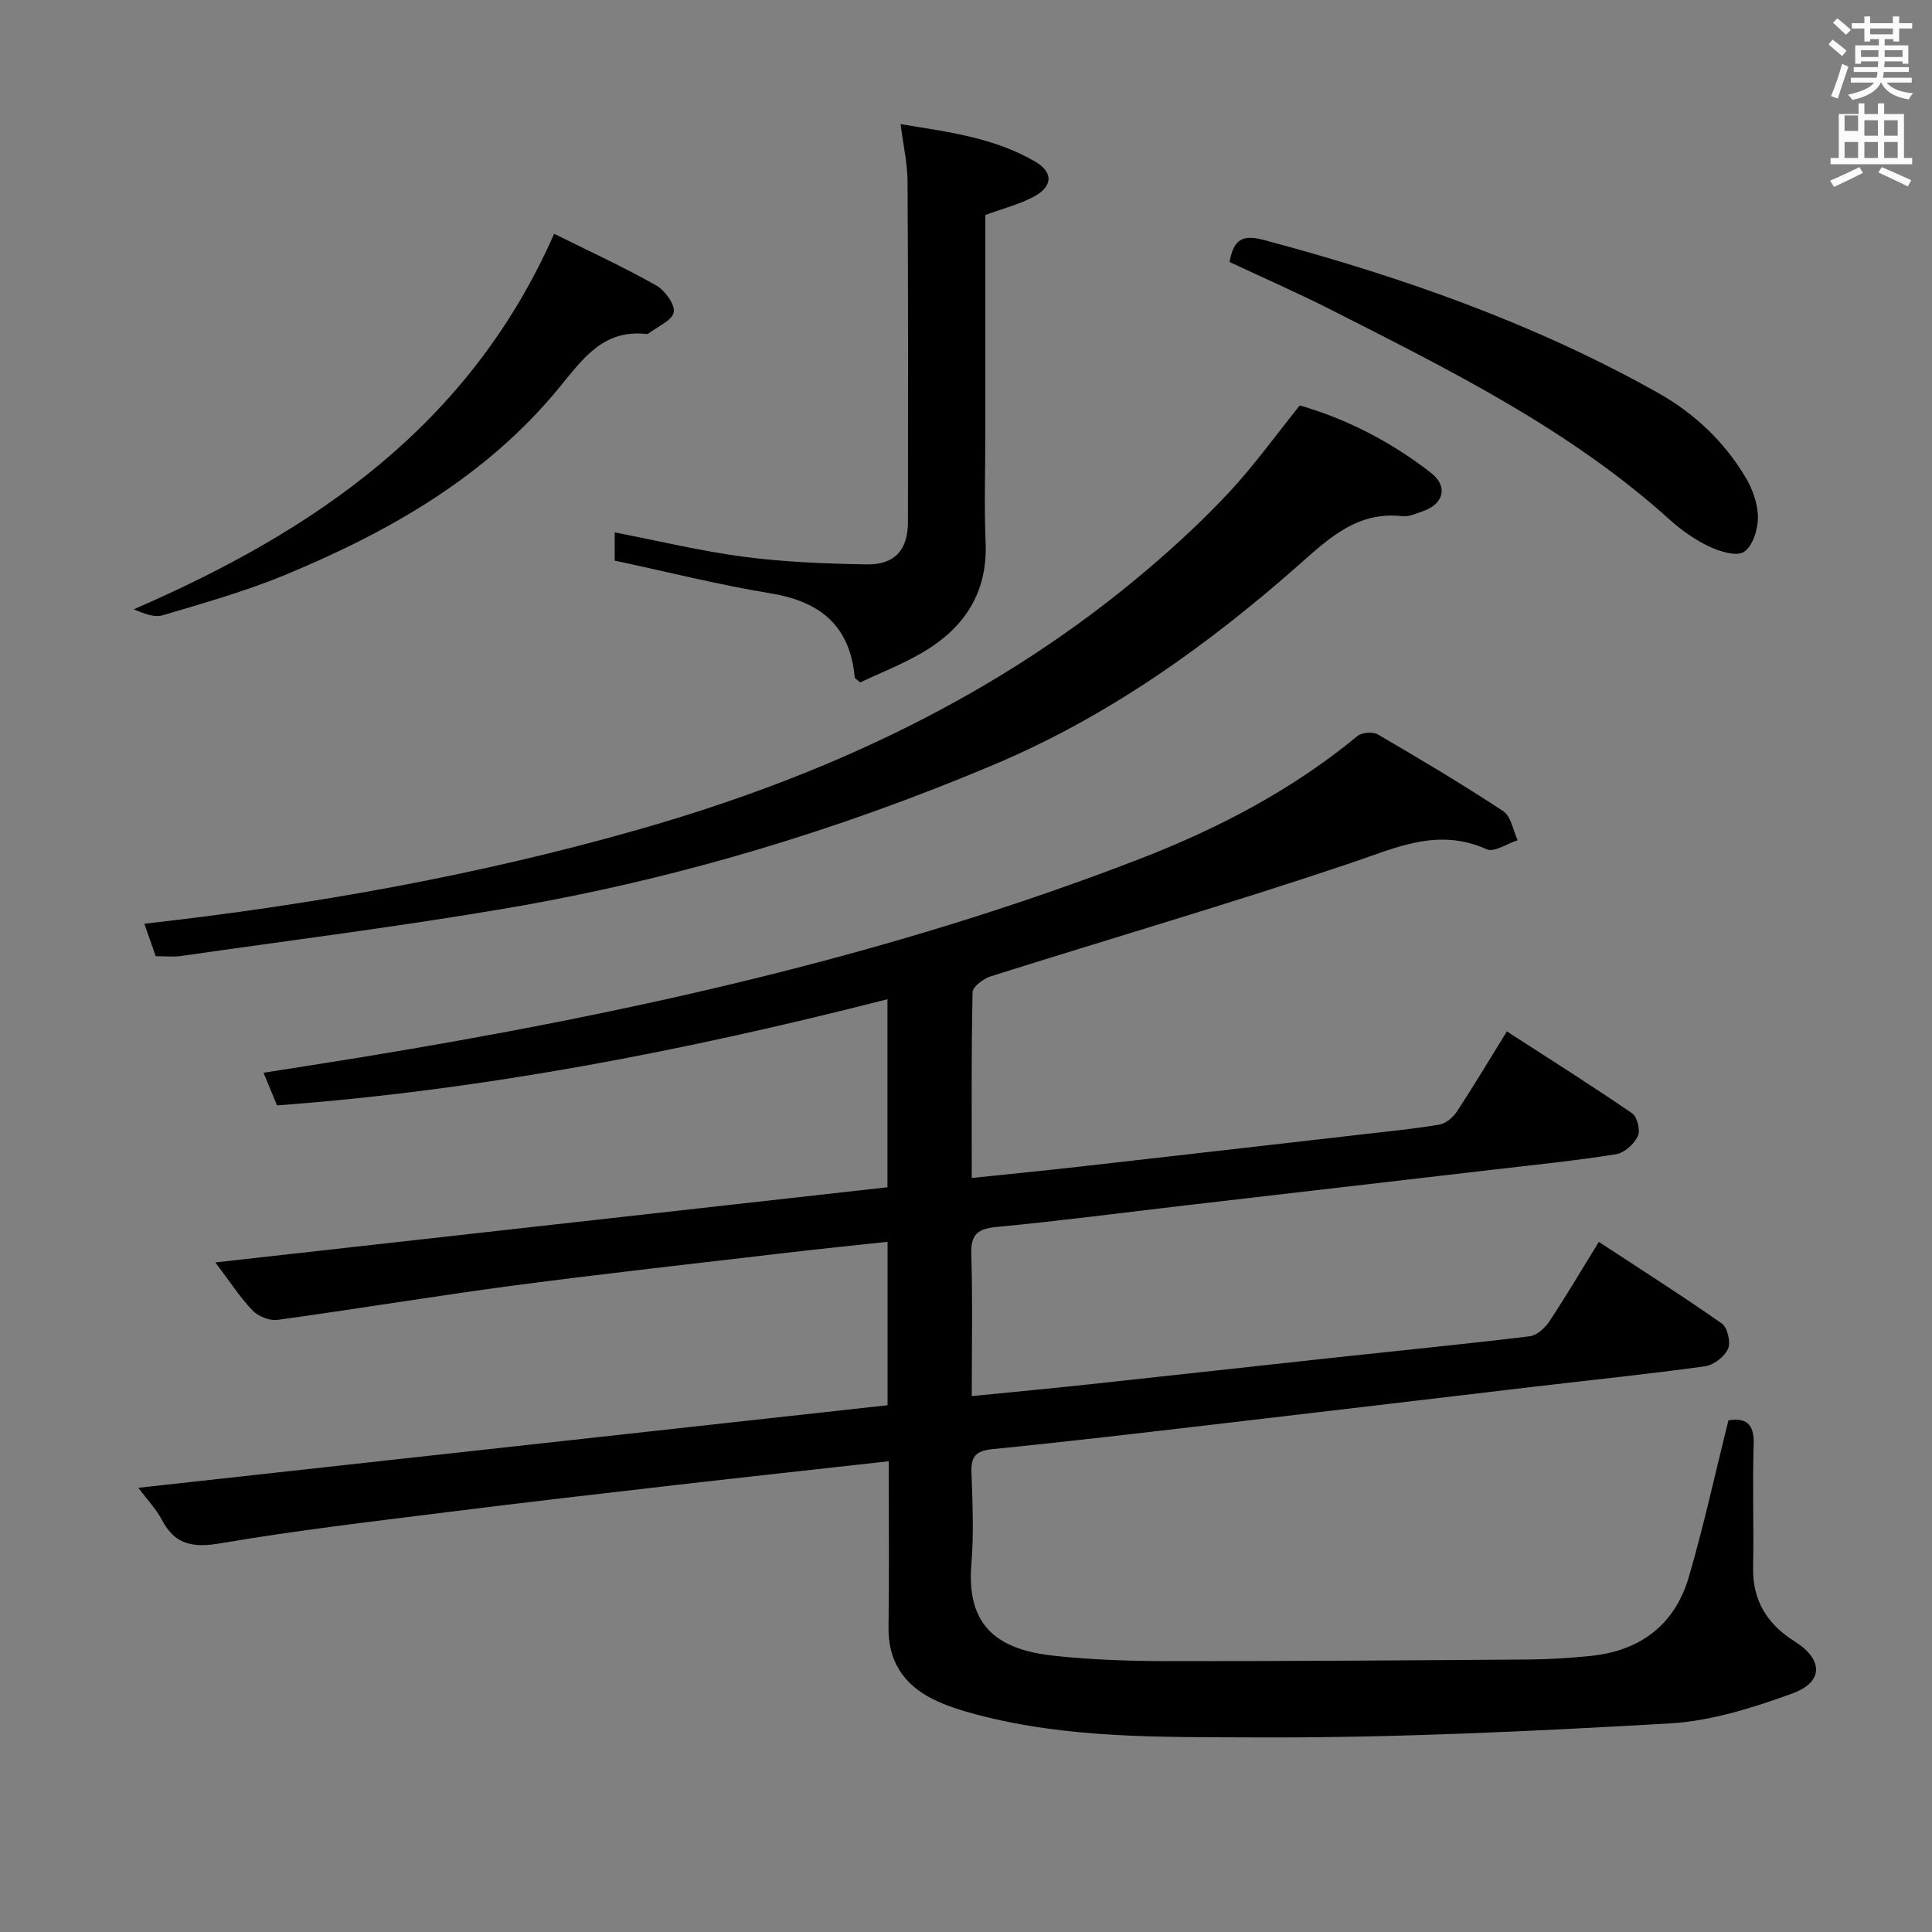 <svg enable-background="new 0 0 400 400" viewBox="0 0 400 400" xmlns="http://www.w3.org/2000/svg"><rect x="0" y="0" width="400" height="400" fill="#808080" stroke="none"/><path d="m378.6 9.2.8-1c.9.7 1.9 1.4 2.9 2.3l-.9 1.1c-1.1-.9-2-1.7-2.8-2.4zm.5 10.7c.9-2.1 1.6-4.3 2.3-6.7.4.2.8.4 1.3.6-.7 2.1-1.5 4.3-2.2 6.6zm.4-15.2.9-.9c1 .8 2 1.6 2.8 2.4l-1 1c-1-.9-1.9-1.8-2.7-2.5zm12.5-1.3h1.2v1.4h2.7v1.1h-2.7v2.7h-1.2v-.5h-1.8v1.3h4.9v3.8h-1.2v-.5h-3.7c0 .4-.1.9-.1 1.2h5.1v1h-5.2c0 .5-.1.9-.2 1.2h6v1h-5.2c1.1 1.3 2.9 2 5.5 2.2-.4.4-.7.8-.9 1.3-2.9-.5-4.8-1.6-5.7-3.5h-.1c-.8 1.7-2.7 2.9-5.9 3.6-.2-.4-.6-.8-.9-1.1 2.8-.6 4.6-1.4 5.4-2.5h-4.8v-1h5.3c.1-.3.2-.7.2-1.2h-4.9v-1h5c0-.4 0-.8.1-1.2h-3.6v.5h-1.2v-3.8h4.9v-1.3h-1.8v.5h-1.2v-2.7h-2.6v-1.1h2.6v-1.4h1.2v1.4h4.7v-1.4zm-6.7 8.4h3.6c0-.4 0-.9 0-1.4h-3.6zm1.9-4.7h4.7v-1.2h-4.7zm6.7 3.3h-3.7v1.4h3.7z" fill="#fafbfa"/><path d="m384.7 21.4h1.3v2.2h2.8v-2.2h1.3v2.2h4.1v9.1h1.7v1.3h-16.9v-1.3h1.7v-9.1h4.1v-2.2zm.3 13.2.7 1.2c-1.8.9-3.8 1.9-6 2.9-.2-.4-.5-.8-.8-1.3 2.4-1 4.4-2 6.1-2.8zm-3.1-7.5h2.8v-3.2h-2.8v4.2zm0 5.6h2.8v-3.3h-2.8zm4.1-4.6h2.8v-3.2h-2.8zm0 4.6h2.8v-3.3h-2.8zm3.6 1.9c2.1.9 4.1 1.8 6.1 2.7l-.7 1.3c-2.2-1.1-4.2-2-6.1-2.9zm3.3-9.7h-2.8v3.2h2.8zm-2.8 7.8h2.8v-3.3h-2.8z" fill="#fafbfa"/><g fill="#010000"><path d="m357.86 294.06c3.49-.54 5.37.57 5.22 4.99-.28 8.49.05 17-.12 25.49-.13 6.88 2.96 11.75 8.59 15.29 5.91 3.71 6.09 8.39-.46 10.78-8.18 2.98-16.86 5.72-25.46 6.21-28.56 1.63-57.18 3.02-85.76 2.89-19.17-.09-38.61.29-57.47-4.68-3.19-.84-6.43-1.82-9.36-3.3-5.95-3.01-9.18-7.83-9.08-14.8.15-11.3.04-22.6.04-34.39-15.11 1.68-29.75 3.27-44.38 4.95-15.68 1.8-31.35 3.61-47.01 5.58-15.65 1.97-31.33 3.78-46.87 6.44-5.71.97-9.49.41-12.24-4.87-1.12-2.15-2.88-3.96-4.86-6.61 52.12-5.74 103.51-11.4 155.12-17.09 0-11.3 0-22.24 0-33.84-7.13.77-14.14 1.48-21.13 2.3-18.8 2.21-37.63 4.29-56.4 6.77-16.29 2.16-32.51 4.87-48.79 7.1-1.64.22-4.01-.75-5.18-1.98-2.68-2.82-4.82-6.15-7.67-9.92 46.96-5.25 92.95-10.39 139.15-15.56 0-12.9 0-25.51 0-38.93-41.65 10.63-83.53 18.8-126.38 21.98-.84-2.03-1.65-3.99-2.8-6.76 6.95-1.1 13.55-2.11 20.14-3.19 54.98-9 109.22-20.94 161.34-41.11 16.18-6.26 31.5-14.26 45-25.41.92-.76 3.2-.94 4.23-.33 8.76 5.11 17.49 10.3 25.95 15.88 1.62 1.07 2.03 3.97 3 6.02-2.17.69-4.87 2.56-6.42 1.87-10.11-4.55-18.77-.31-28.17 2.86-24.66 8.31-49.66 15.6-74.48 23.44-1.51.48-3.76 2.13-3.79 3.28-.27 12.63-.17 25.26-.17 38.48 7.69-.81 14.89-1.51 22.08-2.32 19.48-2.2 38.95-4.44 58.43-6.67 5.44-.63 10.9-1.15 16.29-2.06 1.36-.23 2.87-1.52 3.67-2.74 3.46-5.26 6.69-10.68 10.32-16.56 8.85 5.72 17.51 11.18 25.95 16.97 1.06.72 1.73 3.57 1.16 4.74-.79 1.63-2.79 3.45-4.5 3.72-8.19 1.31-16.46 2.15-24.71 3.11-21.45 2.5-42.91 4.97-64.36 7.47-13.03 1.52-26.05 3.23-39.11 4.47-3.96.38-5.45 1.48-5.32 5.65.3 9.61.1 19.23.1 29.38 8.55-.85 16.44-1.59 24.33-2.44 17.34-1.86 34.67-3.8 52.01-5.67 13.05-1.41 26.11-2.69 39.14-4.27 1.48-.18 3.17-1.68 4.06-3.02 3.48-5.23 6.67-10.65 10.29-16.53 8.69 5.7 17.21 11.11 25.46 16.9 1.17.82 1.9 3.88 1.3 5.22-.73 1.63-2.96 3.38-4.75 3.63-11.68 1.62-23.41 2.82-35.13 4.2-22.11 2.6-44.21 5.25-66.31 7.82-15.35 1.79-30.69 3.61-46.06 5.13-3.46.34-4.53 1.49-4.4 4.87.23 6.32.51 12.7-.02 18.99-1.21 14.34 7.37 17.94 17.71 19 7.59.78 15.27 1.03 22.91 1.04 24.99.02 49.98-.16 74.98-.34 4.15-.03 8.31-.32 12.44-.72 10.32-1 17.56-6.36 20.49-16.31 3.11-10.63 5.46-21.48 8.22-32.49z"/><path d="m32.24 197.97c-.78-2.22-1.53-4.35-2.36-6.72 34.81-3.91 68.76-9.96 102.05-19.43 38.96-11.09 75.08-27.78 106.11-54.32 5.81-4.97 11.45-10.2 16.64-15.8 5.05-5.45 9.43-11.54 14.43-17.76 9.65 2.79 18.91 7.51 27.21 14 3.52 2.76 2.59 6.39-1.68 7.88-1.41.49-2.94 1.21-4.33 1.05-9.2-1.05-15.1 4.51-21.26 9.96-19.06 16.84-39.58 31.48-63.17 41.44-32.38 13.67-65.86 23.75-100.49 29.69-22.57 3.87-45.32 6.72-68 9.98-1.47.21-2.99.03-5.15.03z"/><path d="m204 44.52v45.31c0 7.5-.25 15.01.06 22.5.44 10.53-4.54 17.81-13.21 22.85-4.13 2.4-8.64 4.16-12.77 6.11-.69-.63-1.1-.83-1.12-1.06-.97-10.59-7.05-15.67-17.3-17.36-10.75-1.77-21.36-4.44-32.39-6.8 0-1.53 0-3.62 0-5.84 9.03 1.74 17.88 3.89 26.85 5.06 8.38 1.09 16.9 1.42 25.36 1.56 5.77.09 8.5-3.02 8.5-8.75.03-23.5.06-47-.08-70.49-.02-3.77-.89-7.53-1.44-11.91 9.61 1.59 19.31 2.74 27.91 7.79 3.73 2.19 3.6 5.1-.29 7.21-3.03 1.62-6.48 2.48-10.08 3.82z"/><path d="m254.56 54.24c.86-4.72 2.71-5.72 7.08-4.56 28.36 7.56 55.88 17.21 81.55 31.61 7.51 4.21 13.72 10.04 18.16 17.45 1.48 2.46 2.59 5.54 2.61 8.35.02 2.47-1.05 5.92-2.86 7.15-1.51 1.03-5.02-.04-7.21-1.08-2.97-1.4-5.78-3.39-8.23-5.6-20.78-18.75-45.59-30.98-70.21-43.49-6.81-3.45-13.81-6.51-20.89-9.83z"/><path d="m114.73 48.4c7.22 3.59 14.3 6.85 21.06 10.65 1.83 1.03 4 3.95 3.7 5.58-.32 1.74-3.37 2.98-5.24 4.43-.11.09-.33.09-.49.08-8.95-.95-13.15 5.24-18.05 11.2-15.06 18.32-35.09 29.74-56.61 38.66-8.23 3.41-16.87 5.85-25.43 8.39-1.79.53-4.02-.43-5.98-1.24 37.55-16.29 69.58-38.12 87.04-77.75z"/></g></svg>